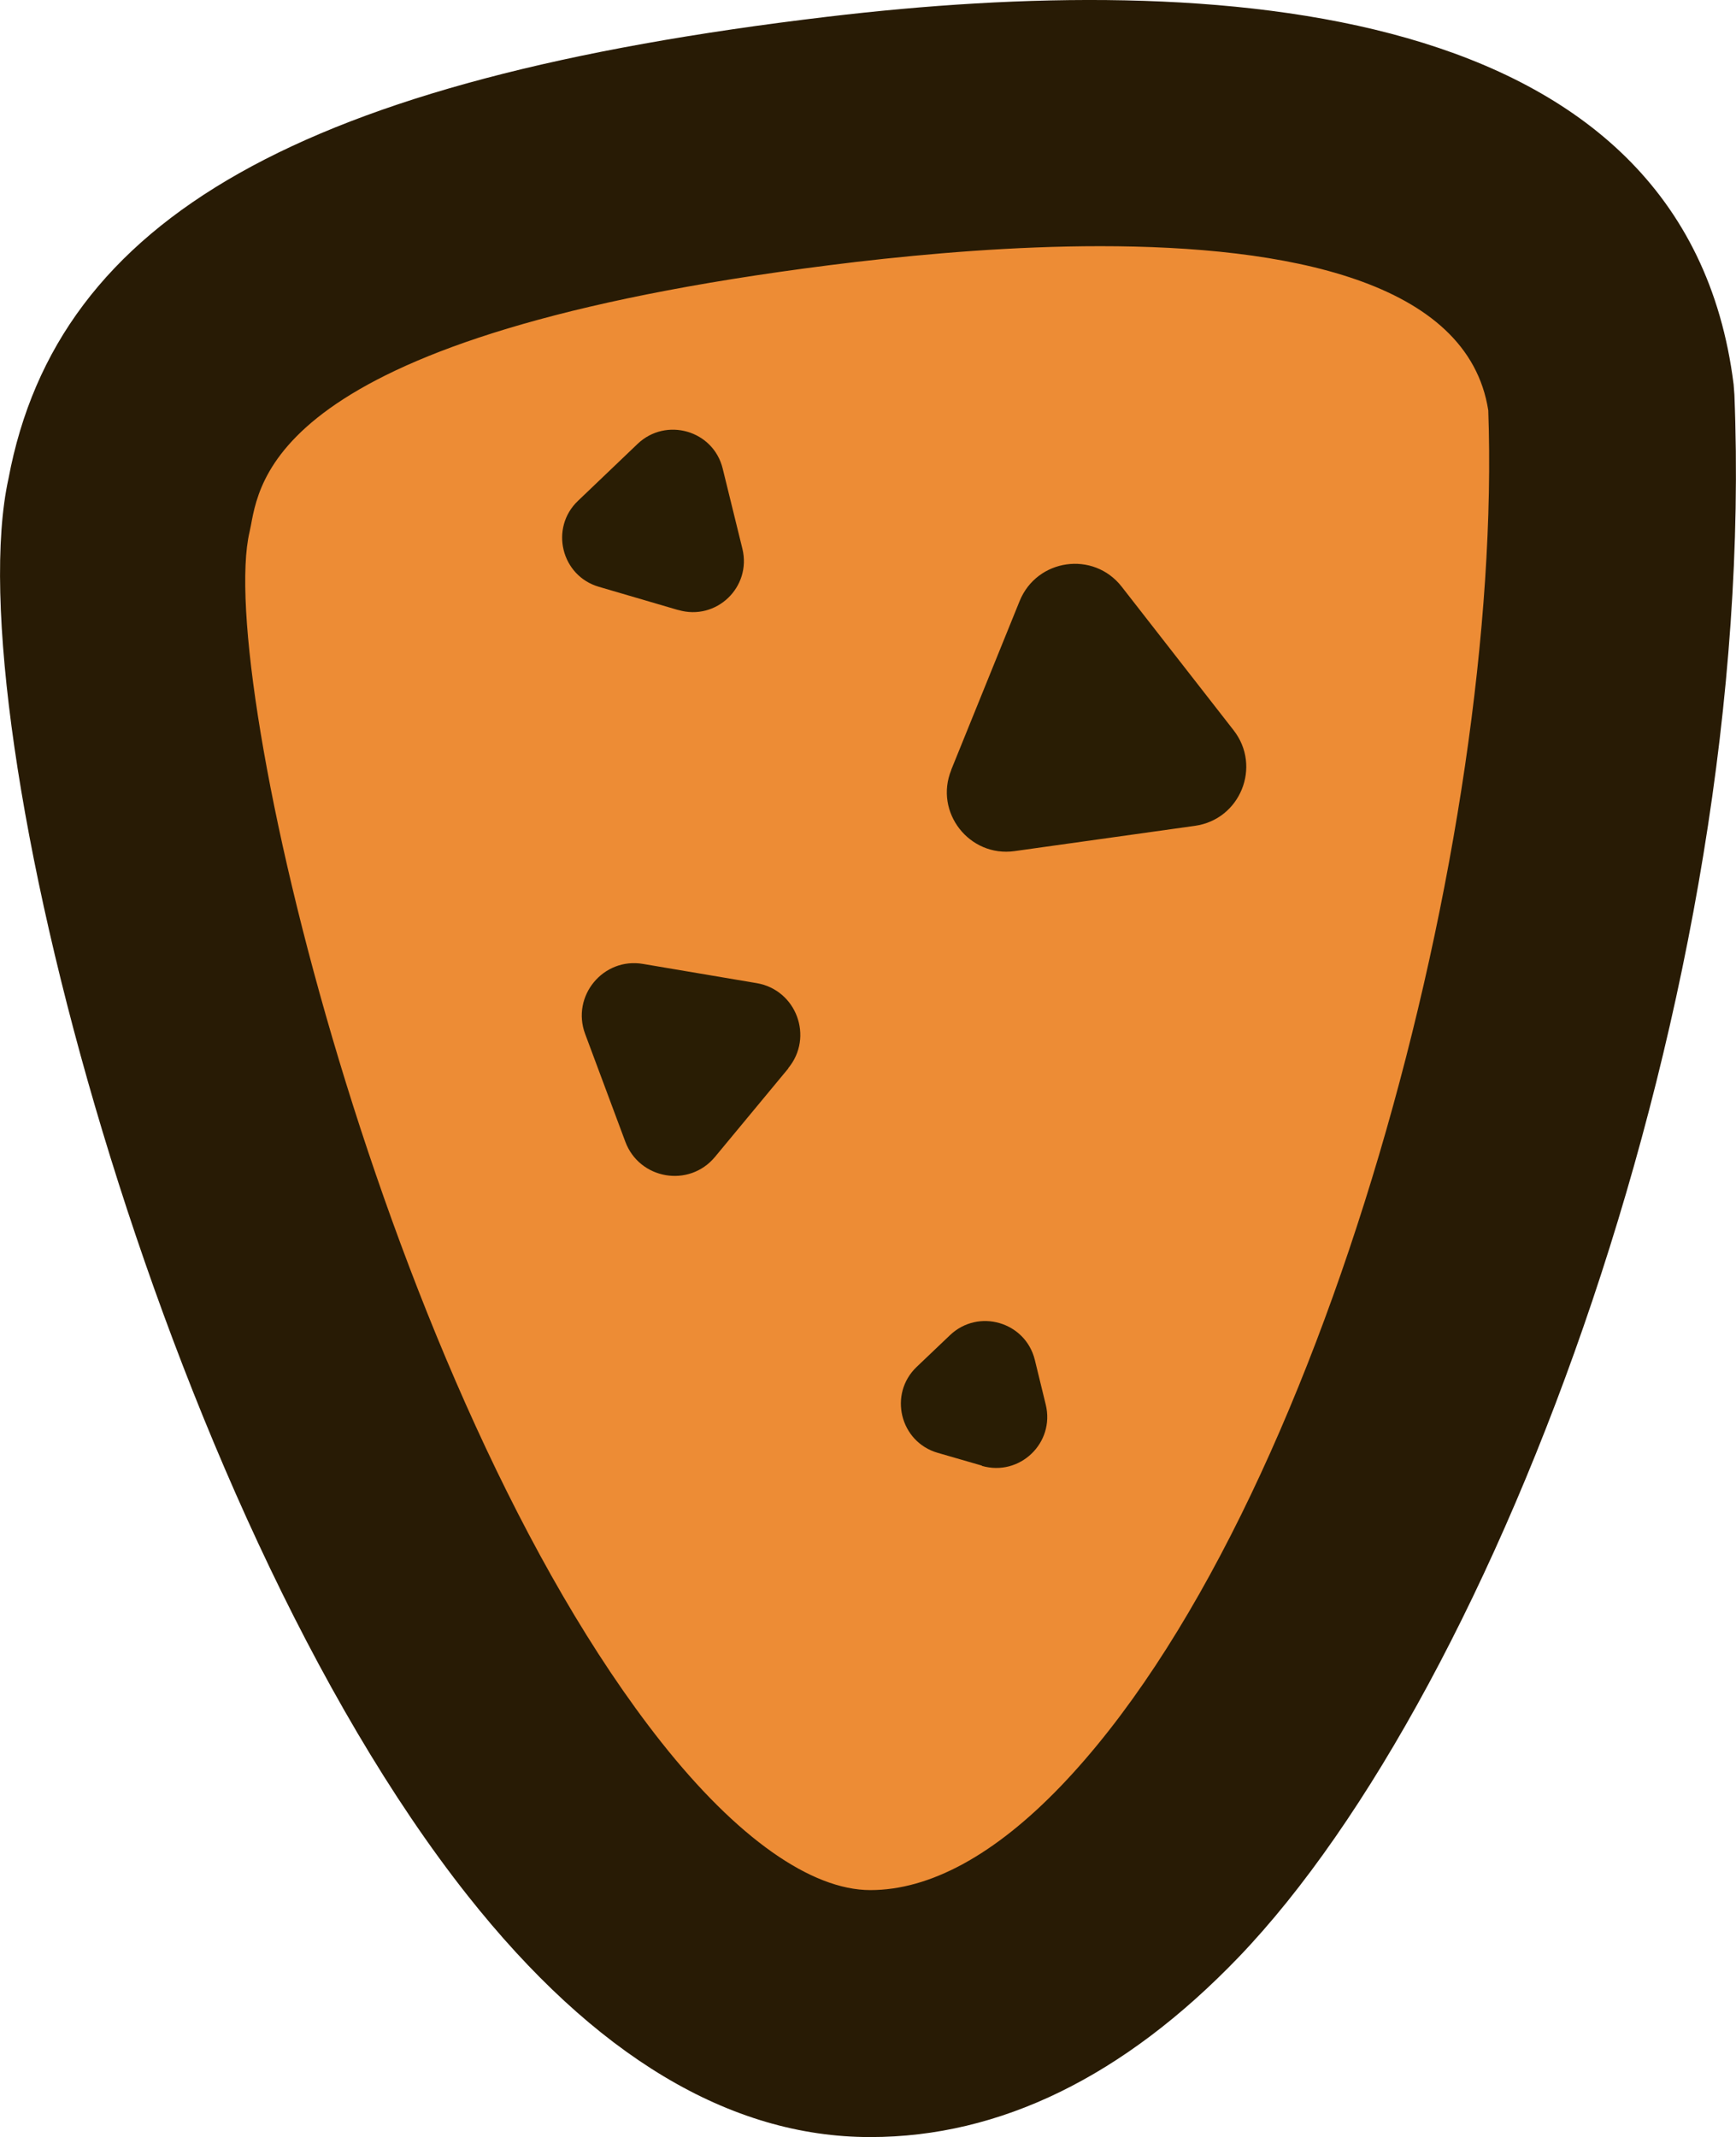 <?xml version="1.0" encoding="UTF-8"?>
<svg id="_레이어_2" data-name="레이어 2" xmlns="http://www.w3.org/2000/svg" viewBox="0 0 65.24 80.3">
  <defs>
    <style>
      .cls-1 {
        fill: #281b05;
      }

      .cls-2 {
        fill: #ed8c35;
      }

      .cls-3 {
        fill: #291d04;
      }
    </style>
  </defs>
  <g>
    <path class="cls-2" d="M60.55,15.01c-.89-7.09-7.98-12.26-28.91-9.78S5.93,13.06,4.86,18.91c-2.31,9.75,11.35,56.75,27.84,56.75s28.73-38.48,27.84-60.65Z"/>
    <path class="cls-1" d="M32.7,80.3c-5.27,0-10.36-3.05-15.13-9.08C6.01,56.6-1.69,27.07.32,17.98,2.16,8.16,11.38,2.97,31.09.63c14.53-1.73,32.24-.73,34.06,13.81l.03.39c.9,22.58-8.91,48.59-18.64,58.72-4.31,4.48-8.96,6.75-13.83,6.75ZM41.34,9.25c-3.23,0-6.48.28-9.15.59-21.42,2.54-22.39,7.89-22.76,9.9l-.05.24c-1.29,5.44,5.1,32.37,15.47,45.48,2.84,3.59,5.63,5.56,7.86,5.56s4.66-1.31,7.15-3.9c9.92-10.33,16.64-35.73,16.07-51.7-.76-4.89-7.63-6.17-14.58-6.17Z"/>
  </g>
  <g>
    <path class="cls-3" d="M25.48,22.92l-2.97-.87c-1.42-.41-1.86-2.21-.79-3.23l2.24-2.14c1.07-1.02,2.85-.51,3.2.93l.74,3.01c.35,1.44-.98,2.72-2.41,2.3Z"/>
    <path class="cls-3" d="M36.9,55.07l-1.66-.48c-1.42-.41-1.86-2.21-.79-3.23l1.25-1.19c1.07-1.02,2.84-.5,3.19.93l.41,1.68c.35,1.44-.98,2.71-2.4,2.3Z"/>
    <path class="cls-3" d="M29.63,40.14l-2.76,3.33c-.97,1.17-2.84.85-3.37-.57l-1.51-4.05c-.53-1.42.68-2.89,2.18-2.63l4.26.72c1.5.25,2.16,2.03,1.19,3.2Z"/>
    <path class="cls-3" d="M35.75,28.92l2.57-6.34c.65-1.59,2.77-1.89,3.83-.54l4.21,5.4c1.06,1.36.25,3.35-1.45,3.59l-6.78.95c-1.7.24-3.03-1.46-2.38-3.05Z"/>
  </g>
</svg>